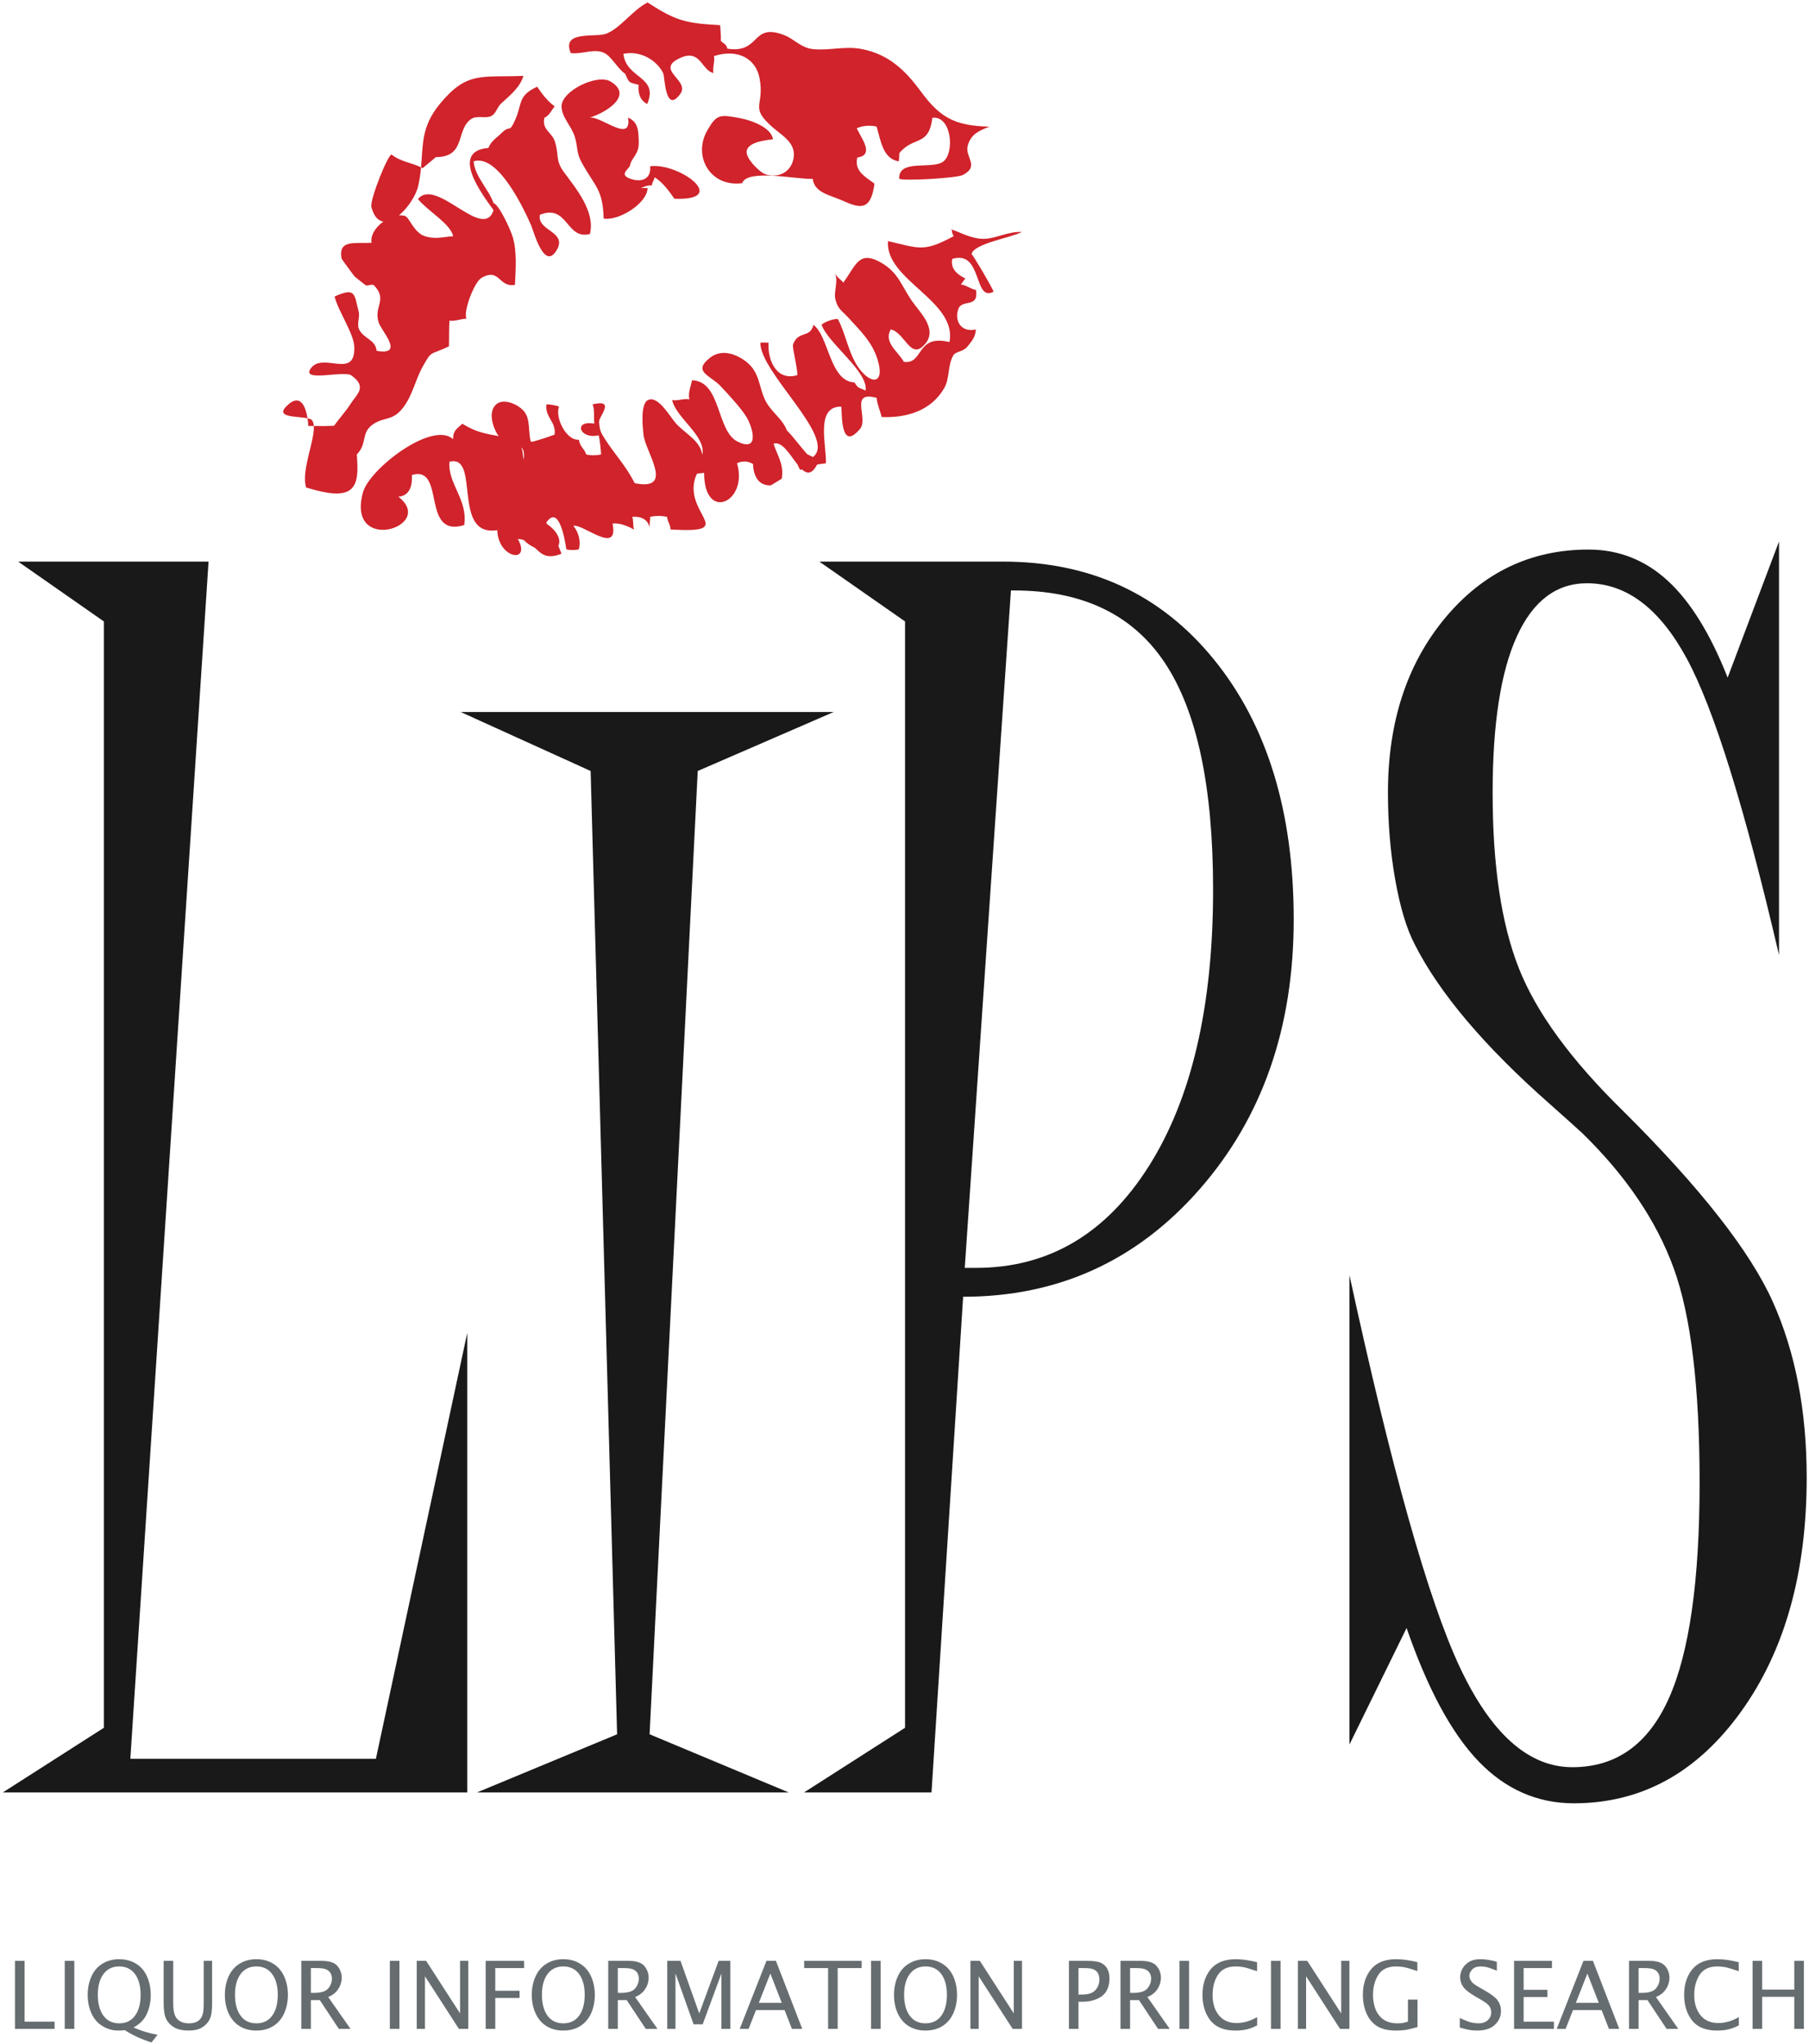 <?xml version="1.0" encoding="UTF-8"?>
<svg width="292px" height="330px" viewBox="0 0 292 330" version="1.1" xmlns="http://www.w3.org/2000/svg" xmlns:xlink="http://www.w3.org/1999/xlink">
    <!-- Generator: Sketch 47.1 (45422) - http://www.bohemiancoding.com/sketch -->
    <title>lips-logo</title>
    <desc>Created with Sketch.</desc>
    <defs></defs>
    <g id="Page-1" stroke="none" stroke-width="1" fill="none" fill-rule="evenodd">
        <g id="lips-logo">
            <polyline id="Fill-4" fill="#1A1919" points="0.449 289.356 16.765 278.913 16.765 100.318 2.929 90.658 33.663 90.658 21.038 283.917 60.676 283.917 75.422 215.16 75.422 289.356 0.449 289.356"></polyline>
            <polyline id="Fill-5" fill="#1A1919" points="76.979 289.356 99.61 279.963 95.337 124.46 74.36 114.937 134.572 114.937 112.624 124.46 104.854 279.963 127.321 289.356 76.979 289.356"></polyline>
            <path d="M155.727,204.671 L157.56,204.671 C169.219,204.671 178.512,199.205 185.432,188.268 C192.351,177.333 195.811,162.45 195.811,143.616 C195.811,127.04 193.225,114.849 188.047,107.037 C182.87,99.225 174.755,95.319 163.702,95.319 L163.18,95.319 L155.727,204.671 Z M129.773,289.356 L146.088,278.913 L146.088,100.318 L132.253,90.658 L161.875,90.658 C176.048,90.658 187.416,95.941 195.98,106.503 C204.545,117.067 208.824,131.043 208.824,148.429 C208.824,165.907 203.756,180.426 193.625,191.988 C183.489,203.552 170.773,209.333 155.465,209.333 L150.36,289.356 L129.773,289.356 L129.773,289.356 Z" id="Fill-6" fill="#1A1919"></path>
            <path d="M287.16,87.411 L287.16,154.171 C281.6,130.305 276.629,114.336 272.246,106.263 C267.864,98.19 262.505,94.154 256.168,94.154 C251.215,94.154 247.439,97.019 244.836,102.746 C242.231,108.476 240.933,116.891 240.933,127.999 C240.933,139.716 242.341,149.155 245.17,156.314 C247.998,163.473 253.631,171.176 262.073,179.418 C274.486,191.771 282.511,202.013 286.158,210.147 C289.8,218.279 291.627,227.736 291.627,238.522 C291.627,253.921 288.082,266.534 280.993,276.36 C273.903,286.19 264.92,291.104 254.05,291.104 C248.138,291.104 243.003,288.846 238.656,284.324 C234.311,279.802 230.438,272.631 227.045,262.804 L217.819,281.62 L217.819,205.837 C224.623,237.196 230.554,258.276 235.609,269.077 C240.672,279.878 246.735,285.277 253.801,285.277 C260.865,285.277 266.056,281.581 269.369,274.182 C272.684,266.786 274.341,255.168 274.341,239.326 C274.341,223.925 272.944,212.395 270.164,204.735 C267.379,197.075 262.462,189.81 255.415,182.933 C254.28,181.892 252.538,180.329 250.189,178.241 C239.64,168.948 232.356,160.348 228.351,152.439 C227.039,149.919 225.995,146.444 225.212,142.014 C224.423,137.583 224.035,132.894 224.035,127.941 C224.035,116.561 227.1,107.18 233.236,99.793 C239.373,92.409 247.1,88.715 256.41,88.715 C261.284,88.715 265.552,90.397 269.205,93.753 C272.859,97.11 276.082,102.321 278.868,109.386 L287.16,87.411" id="Fill-7" fill="#1A1919"></path>
            <path d="M97.508,8.531 C98.71,9.096 99.718,11.133 100.909,11.9 C101.575,13.36 101.4,13.297 103.081,13.681 C102.948,15.125 103.354,16.201 104.46,16.789 C106.409,12.3 101.06,12.749 100.625,8.688 C103.194,8.137 105.956,9.566 107.059,11.842 C107.311,12.358 107.369,18.526 109.817,15.148 C111.429,12.92 105.529,11.259 109.843,9.332 C113.103,7.874 113.244,11.39 115.158,11.785 C114.982,10.979 115.426,9.867 115.245,9.054 C119.062,7.829 122,9.426 122.605,12.632 C123.474,17.229 120.824,17.191 124.82,20.639 C126.322,21.936 128.641,23.167 128.059,25.73 C127.544,27.998 125.414,28.739 123.589,28.153 C122.657,27.854 120.223,25.484 120.536,24.299 C120.889,22.942 123.413,22.649 124.773,22.475 C124.46,20.512 121.193,19.399 119.401,19.065 C116.186,18.466 115.676,18.411 114.149,21.093 C111.824,25.178 114.573,30.232 119.795,29.577 C120.583,27.2 128.727,29.001 131.181,28.873 C131.504,31.172 133.894,31.424 136.22,32.479 C139.098,33.781 140.595,33.804 141.153,29.642 C139.637,28.502 137.865,27.632 138.382,25.429 C141.233,25.026 139.015,22.298 138.288,20.714 C139.1,20.303 140.475,20.167 141.495,20.437 C142.148,22.575 142.485,25.672 145.076,26.043 C145.139,25.609 145.144,25.148 145.166,24.716 C147.51,21.882 149.906,23.739 150.505,19.011 C153.619,18.648 154.127,24.71 152.24,26.095 C150.438,27.413 144.987,25.604 145.146,28.865 C145.872,29.233 154.456,28.776 155.463,28.23 C158.173,26.76 155.706,25.388 156.21,23.508 C156.733,21.564 158.207,21.062 159.686,20.444 C154.114,20.301 151.753,19.014 148.584,14.695 C146.064,11.266 143.378,8.755 139.139,7.924 C136.391,7.384 133.938,8.198 131.229,7.93 C129.363,7.748 128.115,6.28 126.704,5.717 C121.182,3.511 122.864,8.706 117.409,7.86 C117.253,7.08 116.729,7.033 116.354,6.58 C116.407,5.755 116.273,4.798 116.242,4.06 C110.639,3.769 109.037,3.325 104.531,0.402 C102.149,1.58 100.091,4.626 97.801,5.458 C96.069,6.086 90.551,4.869 92.135,8.573 C93.931,8.791 95.915,7.785 97.508,8.531 Z M93.852,26.158 C96.028,30.165 97.285,30.402 97.445,35.287 C99.831,35.683 104.46,32.891 104.531,30.35 L103.465,30.35 C104.06,30.114 104.49,29.888 105.192,29.941 C105.312,29.392 105.549,29.081 105.689,28.624 C107.005,29.481 107.926,30.751 108.864,32.085 C117.941,32.426 109.619,26.211 104.939,26.844 C105.137,28.713 103.788,29.469 102.02,28.945 C99.64,28.242 101.573,27.309 101.685,26.722 C101.941,25.388 103.175,24.982 103.107,22.875 C103.051,21.234 103.073,19.699 101.38,18.988 C101.991,23.263 97.097,18.721 95.143,18.98 C96.913,18.566 102.628,15.639 98.576,13.167 C96.411,11.85 90.613,14.688 90.642,17.179 C90.66,18.936 92.267,20.383 92.782,22.083 C93.288,23.745 93.022,24.628 93.852,26.158 Z M70.355,25.366 C75.268,25.341 73.511,21.006 76.036,19.227 C77,18.547 78.37,19.212 79.339,18.707 C80.063,18.332 80.247,17.299 80.871,16.726 C82.32,15.392 83.937,14.12 84.489,12.249 C77.78,12.544 75.425,11.428 71.045,16.718 C67.961,20.444 68.306,23.302 67.963,27.014 C68.049,27.058 68.139,27.096 68.22,27.146 L70.355,25.366 Z M60.301,68.434 C62.138,67.246 63.325,67.993 65.018,65.87 C66.572,63.92 67.047,61.275 68.228,59.192 C69.788,56.44 69.212,57.461 72.466,55.91 C72.514,54.542 72.46,53.125 72.547,51.764 C73.363,51.92 74.707,51.393 75.304,51.456 C74.713,50.406 76.523,45.537 77.735,44.849 C80.704,43.162 80.476,46.47 83.119,45.979 C83.247,43.437 83.469,40.533 82.736,38.174 C82.375,37.02 80.572,33.063 79.665,32.781 C78.896,30.573 76.605,28.42 76.454,26.045 C80.451,24.759 84.717,34.059 85.742,36.401 C86.131,37.294 87.853,43.871 89.881,40.335 C91.604,37.335 86.663,37.322 87.141,34.675 C91.695,32.847 91.345,38.791 95.223,37.772 C96.128,34.118 92.864,30.292 91.021,27.78 C89.605,25.847 90.268,25.09 89.578,22.877 C89.094,21.323 87.452,20.996 87.862,19.019 C88.755,18.593 88.942,17.841 89.543,17.179 C88.414,16.361 87.512,15.201 86.704,13.995 C83.528,15.499 84.359,16.634 83.172,19.315 C82.131,21.667 82.409,20.047 81.017,21.426 C80.207,22.225 79.27,22.744 78.837,23.882 C72.439,24.418 78.02,31.616 79.668,33.93 C78,39.049 70.401,28.511 67.467,32.139 C69.038,34.065 72.714,36.114 73.149,38.13 C71.436,38.263 70.156,38.673 68.505,38.101 C66.814,37.514 66.07,35.103 65.396,34.874 C65.092,34.771 64.753,34.742 64.401,34.767 C65.859,33.556 67.169,31.526 67.509,30.007 C67.75,28.935 67.877,27.949 67.963,27.014 C66.577,26.295 64.625,26.105 63.239,24.969 C62.756,24.575 59.641,32.273 59.952,33.436 C60.363,34.978 61.064,35.648 61.876,35.768 C60.66,36.644 59.761,37.96 59.978,39.196 C57.279,39.361 54.578,38.598 55.13,41.739 C55.141,41.814 57.169,44.576 57.276,44.669 C57.772,45.094 58.537,45.645 58.984,46.021 C59.278,46.267 60.078,45.741 60.396,46.086 C62.608,48.464 60.275,49.425 61.121,52.055 C61.562,53.428 65.411,57.444 60.795,56.638 C60.595,54.746 58.663,54.715 57.944,53.125 C57.571,52.299 58.128,51.153 57.896,50.294 C57.158,47.547 57.496,46.3 54.008,47.864 C54.548,50.147 57.111,53.841 57.19,55.974 C57.399,61.421 52.032,56.659 50.123,59.535 C48.656,61.742 55.539,59.749 56.73,60.61 C59.366,62.518 57.564,63.629 56.495,65.335 C55.888,66.296 54.739,67.579 53.919,68.734 C52.85,68.784 51.746,68.786 50.655,68.772 C50.821,71.122 48.567,76.068 49.415,78.704 C51.178,79.193 54.745,80.336 56.455,79.12 C57.966,78.041 57.727,75.553 57.595,73.36 C59.374,71.569 58.165,69.814 60.301,68.434 Z M49.639,67.521 C49.711,67.979 49.749,68.415 49.763,68.76 C50.056,68.77 50.357,68.767 50.655,68.772 C50.629,68.375 50.54,68.043 50.349,67.822 C50.23,67.681 49.969,67.59 49.639,67.521 Z M46.204,65.604 C44.404,67.436 47.986,67.173 49.639,67.521 C49.341,65.61 48.453,63.313 46.204,65.604 Z M84.543,74.083 C84.524,74.088 84.511,74.098 84.492,74.102 C84.422,73.297 84.34,72.692 84.143,72.213 C84.495,72.545 84.674,73.087 84.543,74.083 Z M156.826,41.039 C157.131,39.308 163.21,38.387 164.937,37.453 C162.756,37.312 160.683,38.562 158.757,38.553 C156.747,38.545 155.156,37.553 153.356,36.954 C153.889,37.169 153.453,37.312 153.945,38.123 C149.088,40.739 148.425,40.102 143.341,38.922 C142.822,45.21 154.545,48.549 153.261,55.222 C147.804,53.88 149.135,58.882 145.89,58.411 C144.937,56.685 142.613,55.315 143.77,53.178 C146.111,53.649 146.991,58.428 149.408,55.426 C151.335,53.032 148.392,50.319 147.152,48.521 C145.533,46.183 145.026,43.971 142.167,42.368 C138.675,40.405 138.218,42.692 136.131,45.629 C135.837,45.207 135.014,44.752 134.744,43.995 C135.401,45.464 134.498,47.046 134.87,48.424 C135.277,49.947 135.871,50.107 137.004,51.353 C138.885,53.424 140.751,55.174 141.629,57.96 C142.872,61.879 140.77,62.234 138.722,59.541 C136.956,57.219 136.522,53.805 135.229,51.487 C134.437,51.477 133.208,51.927 132.602,52.413 C133.726,55.511 140.216,60.024 139.719,63.056 C138.719,62.554 138.548,62.79 137.938,61.738 C133.907,61.586 133.791,54.217 131.297,52.448 C130.768,54.671 128.819,53.28 128.002,55.643 C127.857,56.057 128.765,59.541 128.701,60.556 C125.334,61.584 123.874,58.118 124.056,55.315 C123.6,55.297 123.196,55.279 122.74,55.323 C122.612,60.093 135.169,70.718 131.229,73.781 L130.516,73.424 C130.45,73.398 130.388,73.377 130.329,73.353 C129.158,72.089 128.185,70.654 127.006,69.467 C126.25,67.46 124.33,66.476 123.397,64.345 C122.486,62.262 122.561,60.09 120.542,58.465 C118.957,57.184 116.535,56.234 114.604,57.753 C111.699,60.04 114.653,60.547 116.359,62.38 C117.581,63.697 119.684,65.923 120.568,67.451 C121.488,69.039 122.646,73.013 119.103,71.311 C115.588,69.631 116.478,61.553 111.712,61.384 C111.51,62.389 111.041,63.339 111.269,64.471 C110.476,64.268 109.298,64.766 108.501,64.577 C109.098,67.465 113.93,70.293 113.383,73.37 L113.357,73.37 C113.31,73.141 113.252,72.902 113.154,72.625 C112.539,70.95 110.366,69.713 109.181,68.439 C108.185,67.372 106.279,63.785 104.6,64.577 C103.305,65.189 103.758,69.139 103.879,70.237 C104.179,72.949 108.994,79.331 102.454,77.999 C101.072,75.271 99.313,73.431 97.749,71.031 C96.859,69.666 96.859,69.514 96.692,68.165 C96.582,67.276 99.504,64.359 95.659,65.272 C96.028,66.198 95.807,67.411 95.935,68.388 C92.476,67.763 93.514,70.988 96.645,70.274 C96.822,71.1 97.003,72.639 97.02,73.353 C96.375,73.533 95.268,73.545 94.626,73.362 C94.281,72.336 93.598,72.132 93.443,70.986 C91.358,71.147 89.554,67.329 90.235,65.644 C89.753,65.425 88.7,65.256 88.208,65.281 C87.922,67.368 89.814,68.081 89.517,70.157 C88.358,70.592 87.164,70.978 86.02,71.289 L85.664,71.289 C85.244,69.595 85.628,67.656 84.593,66.404 C83.657,65.271 81.265,64.191 80.058,65.309 C78.72,66.546 79.585,69.15 80.498,70.404 C78.273,69.974 76.929,69.814 74.627,68.406 C73.693,69.279 73.139,69.477 73.133,70.897 C69.831,67.859 59.641,75.652 58.592,79.475 C55.813,89.603 70.542,85.019 64.305,80.188 C66.13,80.033 66.58,78.401 66.493,76.68 C72.01,75.043 67.877,86.932 74.93,84.761 C75.568,80.695 72.238,78.058 72.547,74.548 C77.633,73.228 72.822,86.761 80.27,85.581 C80.392,90.228 85.833,91.041 83.583,87.005 C83.946,87.017 84.263,87.083 84.552,87.18 C85.044,87.699 85.665,88.123 86.333,88.425 C87.339,89.399 88.27,90.356 90.629,89.38 C90.479,88.938 90.3,88.534 90.125,88.121 C90.593,87.229 90.024,85.771 88.313,84.617 C88.267,84.537 88.222,84.455 88.173,84.373 C90.225,81.315 91.2,87.16 91.412,88.677 C91.965,88.835 92.887,88.832 93.442,88.677 C93.766,87.307 93.407,85.969 92.552,84.878 C94.104,84.522 99.922,89.755 98.88,84.514 C100.158,84.388 101.433,84.993 102.343,85.48 C102.149,84.894 102.263,84.022 102.065,83.443 C103.572,83.289 104.748,83.959 104.885,85.421 C104.737,84.798 105.002,84.054 104.933,83.443 C105.622,83.238 107.007,83.233 107.69,83.453 C107.711,84.142 108.254,84.772 108.224,85.474 C118.727,86.1 111.263,83.401 112.009,78.071 C112.104,77.405 112.293,76.9 112.504,76.469 C112.869,76.433 113.244,76.387 113.654,76.328 C113.656,84.401 120.847,81.014 118.963,74.772 C119.83,74.387 120.7,74.393 121.557,74.91 C121.596,76.814 122.456,78.46 124.425,78.346 C124.58,78.28 125.691,77.556 126.183,77.279 C126.591,74.934 125.458,73.567 124.864,71.621 C126.276,71.17 127.527,73.474 128.748,75.006 C128.88,75.343 129.031,75.665 129.174,75.87 C129.253,75.826 129.34,75.797 129.425,75.757 C130.242,76.516 131.052,76.606 131.9,74.99 C132.363,74.909 132.831,74.841 133.312,74.794 C133.456,72.026 131.524,65.534 135.802,65.648 C135.927,67.105 135.734,72.902 138.809,69.25 C140.262,67.523 137.001,63.024 141.498,64.223 C141.615,65.378 142.047,66.214 142.316,67.321 C146.268,67.487 150.294,66.347 152.41,62.655 C153.356,61.012 152.908,58.969 153.915,57.311 C154.25,56.756 155.502,56.766 156.139,55.97 C156.941,54.963 157.428,54.435 157.523,53.186 C155.094,53.733 153.989,51.714 154.709,49.833 C155.311,48.25 158.039,49.797 157.532,46.795 C156.741,46.702 155.891,45.977 155.1,45.926 C155.322,45.668 155.587,45.224 155.824,44.947 C154.536,44.347 153.383,43.38 153.709,41.794 C158.656,40.305 157.081,48.825 160.383,47.09 C160.083,46.25 156.866,40.829 156.826,41.039 Z M153.356,36.954 C153.209,36.896 153.013,36.835 152.688,36.751 C152.915,36.811 153.134,36.881 153.356,36.954 L153.356,36.954 Z" id="Fill-8" fill="#D0232B"></path>
            <polyline id="Fill-9" fill="#666D70" points="2.417 327.523 2.417 316.539 3.963 316.539 3.963 326.358 8.815 326.358 8.815 327.523 2.417 327.523"></polyline>
            <polygon id="Fill-10" fill="#666D70" points="10.45 327.523 11.995 327.523 11.995 316.539 10.45 316.539"></polygon>
            <path d="M19.244,326.624 C20.333,326.624 21.18,326.216 21.787,325.398 C22.394,324.582 22.696,323.459 22.696,322.031 C22.696,320.605 22.394,319.481 21.787,318.665 C21.18,317.848 20.333,317.439 19.244,317.439 C18.154,317.439 17.307,317.848 16.7,318.665 C16.094,319.481 15.791,320.599 15.791,322.017 C15.791,323.439 16.092,324.563 16.692,325.388 C17.294,326.213 18.145,326.624 19.244,326.624 Z M24.454,329.715 C22.746,329.157 21.312,328.494 20.156,327.727 C19.695,327.77 19.34,327.79 19.089,327.79 C18.179,327.79 17.327,327.55 16.539,327.067 C15.75,326.587 15.156,325.897 14.756,325.002 C14.356,324.109 14.157,323.117 14.157,322.031 C14.157,320.945 14.355,319.956 14.752,319.064 C15.149,318.172 15.739,317.482 16.52,317.001 C17.302,316.515 18.209,316.273 19.244,316.273 C20.283,316.273 21.193,316.517 21.974,317.004 C22.756,317.49 23.344,318.181 23.738,319.071 C24.132,319.964 24.331,320.96 24.331,322.056 C24.331,323.184 24.117,324.208 23.687,325.128 C23.26,326.052 22.545,326.772 21.548,327.29 C22.796,327.843 24.091,328.236 25.433,328.474 L24.454,329.715 L24.454,329.715 Z" id="Fill-11" fill="#666D70"></path>
            <path d="M26.417,316.539 L27.962,316.539 L27.962,323.465 C27.962,324.671 28.185,325.5 28.632,325.949 C29.079,326.399 29.701,326.624 30.5,326.624 C31.006,326.624 31.434,326.537 31.782,326.361 C32.129,326.187 32.399,325.9 32.591,325.505 C32.781,325.108 32.878,324.447 32.878,323.518 L32.878,316.539 L34.234,316.539 L34.234,323.496 C34.234,324.688 34.088,325.546 33.795,326.073 C33.503,326.599 33.091,327.018 32.559,327.326 C32.026,327.635 31.321,327.79 30.442,327.79 C29.506,327.79 28.747,327.628 28.169,327.308 C27.59,326.987 27.153,326.547 26.858,325.988 C26.564,325.428 26.417,324.585 26.417,323.45 L26.417,316.539" id="Fill-12" fill="#666D70"></path>
            <path d="M41.384,326.624 C42.483,326.624 43.334,326.213 43.935,325.388 C44.536,324.563 44.836,323.439 44.836,322.017 C44.836,320.599 44.535,319.481 43.927,318.665 C43.321,317.848 42.473,317.439 41.384,317.439 C40.294,317.439 39.447,317.848 38.84,318.665 C38.234,319.481 37.932,320.599 37.932,322.017 C37.932,323.439 38.232,324.563 38.832,325.388 C39.435,326.213 40.285,326.624 41.384,326.624 Z M41.384,327.79 C40.354,327.79 39.459,327.557 38.698,327.093 C37.935,326.629 37.344,325.951 36.926,325.061 C36.506,324.167 36.297,323.158 36.297,322.031 C36.297,320.945 36.497,319.956 36.896,319.064 C37.294,318.172 37.886,317.482 38.665,317.001 C39.444,316.515 40.35,316.273 41.384,316.273 C42.419,316.273 43.324,316.515 44.103,317.001 C44.883,317.482 45.471,318.172 45.873,319.064 C46.271,319.956 46.471,320.945 46.471,322.031 C46.471,323.113 46.273,324.099 45.878,324.985 C45.484,325.872 44.901,326.562 44.13,327.053 C43.357,327.545 42.442,327.79 41.384,327.79 L41.384,327.79 Z" id="Fill-13" fill="#666D70"></path>
            <path d="M50.179,321.708 L50.678,321.708 C51.817,321.708 52.585,321.469 52.981,320.99 C53.377,320.51 53.575,319.984 53.575,319.41 C53.575,319.069 53.501,318.771 53.352,318.517 C53.204,318.263 52.972,318.063 52.657,317.919 C52.342,317.776 51.838,317.705 51.146,317.705 L50.179,317.705 L50.179,321.708 Z M48.634,327.523 L48.634,316.539 L51.93,316.539 C53.15,316.539 53.994,316.814 54.461,317.365 C54.926,317.916 55.159,318.549 55.159,319.261 C55.159,319.678 55.076,320.087 54.913,320.492 C54.751,320.897 54.516,321.26 54.213,321.575 C53.911,321.891 53.498,322.158 52.975,322.375 L56.583,327.523 L54.697,327.523 L51.618,322.874 L50.179,322.874 L50.179,327.523 L48.634,327.523 L48.634,327.523 Z" id="Fill-14" fill="#666D70"></path>
            <polygon id="Fill-15" fill="#666D70" points="62.927 327.523 64.473 327.523 64.473 316.539 62.927 316.539"></polygon>
            <polyline id="Fill-16" fill="#666D70" points="67.267 327.523 67.267 316.539 68.788 316.539 74.26 325.02 74.26 316.539 75.59 316.539 75.59 327.523 74.076 327.523 68.597 319.032 68.597 327.523 67.267 327.523"></polyline>
            <polyline id="Fill-17" fill="#666D70" points="78.396 327.523 78.396 316.539 84.604 316.539 84.604 317.705 79.942 317.705 79.942 321.366 83.87 321.366 83.87 322.532 79.942 322.532 79.942 327.523 78.396 327.523"></polyline>
            <path d="M90.927,326.624 C92.026,326.624 92.877,326.213 93.479,325.388 C94.079,324.563 94.379,323.439 94.379,322.017 C94.379,320.599 94.077,319.481 93.47,318.665 C92.864,317.848 92.016,317.439 90.927,317.439 C89.837,317.439 88.991,317.848 88.384,318.665 C87.777,319.481 87.474,320.599 87.474,322.017 C87.474,323.439 87.776,324.563 88.376,325.388 C88.978,326.213 89.829,326.624 90.927,326.624 Z M90.927,327.79 C89.897,327.79 89.003,327.557 88.24,327.093 C87.478,326.629 86.887,325.951 86.469,325.061 C86.05,324.167 85.84,323.158 85.84,322.031 C85.84,320.945 86.04,319.956 86.439,319.064 C86.839,318.172 87.429,317.482 88.208,317.001 C88.987,316.515 89.893,316.273 90.927,316.273 C91.961,316.273 92.867,316.515 93.646,317.001 C94.426,317.482 95.014,318.172 95.415,319.064 C95.814,319.956 96.014,320.945 96.014,322.031 C96.014,323.113 95.816,324.099 95.422,324.985 C95.027,325.872 94.444,326.562 93.674,327.053 C92.9,327.545 91.985,327.79 90.927,327.79 L90.927,327.79 Z" id="Fill-18" fill="#666D70"></path>
            <path d="M99.723,321.708 L100.222,321.708 C101.362,321.708 102.129,321.469 102.524,320.99 C102.92,320.51 103.118,319.984 103.118,319.41 C103.118,319.069 103.044,318.771 102.896,318.517 C102.747,318.263 102.515,318.063 102.2,317.919 C101.885,317.776 101.381,317.705 100.689,317.705 L99.723,317.705 L99.723,321.708 Z M98.178,327.523 L98.178,316.539 L101.473,316.539 C102.694,316.539 103.539,316.814 104.003,317.365 C104.469,317.916 104.702,318.549 104.702,319.261 C104.702,319.678 104.62,320.087 104.457,320.492 C104.294,320.897 104.059,321.26 103.757,321.575 C103.454,321.891 103.041,322.158 102.518,322.375 L106.126,327.523 L104.24,327.523 L101.159,322.874 L99.723,322.874 L99.723,327.523 L98.178,327.523 L98.178,327.523 Z" id="Fill-19" fill="#666D70"></path>
            <polyline id="Fill-20" fill="#666D70" points="107.703 327.523 107.703 316.539 109.846 316.539 112.866 325.027 115.999 316.539 117.89 316.539 117.89 327.523 116.445 327.523 116.445 318.592 113.422 326.786 111.958 326.786 109.033 318.566 109.033 327.523 107.703 327.523"></polyline>
            <path d="M122.487,323.317 L126.188,323.317 L124.346,318.586 L122.487,323.317 Z M119.399,327.523 L123.716,316.539 L125.246,316.539 L129.497,327.523 L127.827,327.523 L126.643,324.483 L122.029,324.483 L120.833,327.523 L119.399,327.523 L119.399,327.523 Z" id="Fill-21" fill="#666D70"></path>
            <polyline id="Fill-22" fill="#666D70" points="133.668 327.523 133.668 317.705 129.806 317.705 129.806 316.539 139.078 316.539 139.078 317.705 135.214 317.705 135.214 327.523 133.668 327.523"></polyline>
            <polygon id="Fill-23" fill="#666D70" points="140.599 327.523 142.144 327.523 142.144 316.539 140.599 316.539"></polygon>
            <path d="M149.392,326.624 C150.493,326.624 151.343,326.213 151.944,325.388 C152.546,324.563 152.844,323.439 152.844,322.017 C152.844,320.599 152.543,319.481 151.938,318.665 C151.33,317.848 150.48,317.439 149.392,317.439 C148.302,317.439 147.456,317.848 146.853,318.665 C146.243,319.481 145.938,320.599 145.938,322.017 C145.938,323.439 146.243,324.563 146.842,325.388 C147.443,326.213 148.296,326.624 149.392,326.624 Z M149.392,327.79 C148.365,327.79 147.469,327.557 146.706,327.093 C145.945,326.629 145.354,325.951 144.934,325.061 C144.513,324.167 144.304,323.158 144.304,322.031 C144.304,320.945 144.507,319.956 144.906,319.064 C145.305,318.172 145.895,317.482 146.674,317.001 C147.453,316.515 148.359,316.273 149.392,316.273 C150.427,316.273 151.333,316.515 152.111,317.001 C152.892,317.482 153.48,318.172 153.883,319.064 C154.281,319.956 154.479,320.945 154.479,322.031 C154.479,323.113 154.281,324.099 153.89,324.985 C153.492,325.872 152.911,326.562 152.141,327.053 C151.368,327.545 150.449,327.79 149.392,327.79 L149.392,327.79 Z" id="Fill-24" fill="#666D70"></path>
            <polyline id="Fill-25" fill="#666D70" points="156.645 327.523 156.645 316.539 158.164 316.539 163.639 325.02 163.639 316.539 164.969 316.539 164.969 327.523 163.455 327.523 157.976 319.032 157.976 327.523 156.645 327.523"></polyline>
            <path d="M174.083,321.975 L174.687,321.975 C175.675,321.975 176.381,321.74 176.808,321.271 C177.24,320.802 177.455,320.22 177.455,319.527 C177.455,319.153 177.385,318.836 177.249,318.577 C177.111,318.316 176.892,318.107 176.594,317.945 C176.289,317.785 175.757,317.705 174.996,317.705 L174.083,317.705 L174.083,321.975 Z M172.539,327.523 L172.539,316.539 L175.456,316.539 C176.491,316.539 177.24,316.644 177.689,316.851 C178.139,317.057 178.486,317.376 178.729,317.805 C178.97,318.234 179.089,318.769 179.089,319.41 C179.089,320.159 178.931,320.816 178.612,321.38 C178.291,321.942 177.783,322.375 177.08,322.682 C176.374,322.988 175.599,323.141 174.753,323.141 L174.083,323.141 L174.083,327.523 L172.539,327.523 L172.539,327.523 Z" id="Fill-26" fill="#666D70"></path>
            <path d="M182.411,321.708 L182.909,321.708 C184.05,321.708 184.814,321.469 185.215,320.99 C185.607,320.51 185.807,319.984 185.807,319.41 C185.807,319.069 185.735,318.771 185.582,318.517 C185.437,318.263 185.202,318.063 184.889,317.919 C184.575,317.776 184.068,317.705 183.377,317.705 L182.411,317.705 L182.411,321.708 Z M180.865,327.523 L180.865,316.539 L184.163,316.539 C185.383,316.539 186.229,316.814 186.69,317.365 C187.16,317.916 187.391,318.549 187.391,319.261 C187.391,319.678 187.309,320.087 187.147,320.492 C186.982,320.897 186.748,321.26 186.444,321.575 C186.143,321.891 185.729,322.158 185.209,322.375 L188.813,327.523 L186.929,327.523 L183.847,322.874 L182.411,322.874 L182.411,327.523 L180.865,327.523 L180.865,327.523 Z" id="Fill-27" fill="#666D70"></path>
            <polygon id="Fill-28" fill="#666D70" points="190.391 327.523 191.937 327.523 191.937 316.539 190.391 316.539"></polygon>
            <path d="M202.927,326.953 C202.483,327.186 202.084,327.358 201.729,327.469 C201.382,327.579 201.014,327.66 200.641,327.713 C200.26,327.766 199.849,327.79 199.407,327.79 C197.574,327.79 196.227,327.244 195.375,326.152 C194.522,325.061 194.096,323.689 194.096,322.04 C194.096,320.356 194.54,318.972 195.423,317.892 C196.307,316.813 197.663,316.273 199.487,316.273 C200.463,316.273 201.603,316.434 202.914,316.756 L202.914,318.211 C201.812,317.835 201.055,317.61 200.641,317.542 C200.222,317.474 199.829,317.439 199.455,317.439 C198.151,317.439 197.199,317.886 196.611,318.775 C196.024,319.667 195.729,320.76 195.729,322.055 C195.729,323.402 196.07,324.493 196.745,325.325 C197.422,326.158 198.378,326.574 199.62,326.574 C199.962,326.574 200.304,326.544 200.647,326.481 C200.988,326.42 201.33,326.329 201.667,326.21 C202.008,326.089 202.426,325.895 202.927,325.623 L202.927,326.953" id="Fill-29" fill="#666D70"></path>
            <polygon id="Fill-30" fill="#666D70" points="205.157 327.523 206.702 327.523 206.702 316.539 205.157 316.539"></polygon>
            <polyline id="Fill-31" fill="#666D70" points="209.495 327.523 209.495 316.539 211.014 316.539 216.487 325.02 216.487 316.539 217.816 316.539 217.816 327.523 216.303 327.523 210.824 319.032 210.824 327.523 209.495 327.523"></polyline>
            <path d="M228.808,327.22 C227.857,327.496 227.16,327.66 226.724,327.713 C226.283,327.766 225.83,327.79 225.358,327.79 C224.053,327.79 223.027,327.553 222.28,327.078 C221.532,326.604 220.966,325.92 220.576,325.024 C220.187,324.132 219.99,323.135 219.99,322.031 C219.99,320.347 220.433,318.966 221.316,317.889 C222.2,316.812 223.544,316.273 225.353,316.273 C226.445,316.273 227.589,316.434 228.782,316.756 L228.782,318.186 C227.681,317.816 226.924,317.601 226.509,317.536 C226.095,317.471 225.704,317.439 225.336,317.439 C224.028,317.439 223.081,317.888 222.499,318.783 C221.916,319.681 221.624,320.765 221.624,322.04 C221.624,322.83 221.747,323.566 221.995,324.25 C222.242,324.935 222.656,325.502 223.243,325.949 C223.826,326.399 224.607,326.624 225.594,326.624 C225.843,326.624 226.078,326.612 226.3,326.584 C226.521,326.556 226.84,326.479 227.261,326.351 L227.261,322.786 L228.808,322.786 L228.808,327.22" id="Fill-32" fill="#666D70"></path>
            <path d="M235.631,327.308 L235.631,325.762 C236.509,326.169 237.147,326.414 237.549,326.497 C237.955,326.584 238.33,326.624 238.674,326.624 C239.299,326.624 239.793,326.453 240.157,326.109 C240.518,325.767 240.698,325.357 240.698,324.876 C240.698,324.517 240.604,324.185 240.417,323.876 C240.223,323.575 239.748,323.209 238.985,322.774 L238.23,322.336 C237.228,321.764 236.555,321.24 236.211,320.765 C235.864,320.291 235.693,319.764 235.693,319.186 C235.693,318.668 235.83,318.181 236.104,317.726 C236.379,317.271 236.745,316.915 237.206,316.658 C237.664,316.401 238.243,316.273 238.943,316.273 C239.786,316.273 240.676,316.412 241.611,316.691 L241.611,318.125 C240.797,317.802 240.239,317.607 239.938,317.54 C239.635,317.474 239.334,317.439 239.033,317.439 C238.401,317.439 237.934,317.605 237.633,317.935 C237.329,318.266 237.177,318.605 237.177,318.95 C237.177,319.187 237.245,319.429 237.392,319.672 C237.534,319.915 237.724,320.124 237.964,320.301 C238.21,320.477 238.538,320.685 238.962,320.927 L239.745,321.371 C240.759,321.949 241.434,322.478 241.771,322.958 C242.111,323.441 242.283,323.996 242.283,324.625 C242.283,325.48 241.959,326.22 241.313,326.85 C240.663,327.477 239.711,327.79 238.449,327.79 C238.063,327.79 237.687,327.766 237.322,327.713 C236.957,327.66 236.395,327.524 235.631,327.308" id="Fill-33" fill="#666D70"></path>
            <polyline id="Fill-34" fill="#666D70" points="244.393 327.523 244.393 316.539 250.511 316.539 250.511 317.705 245.938 317.705 245.938 321.214 249.776 321.214 249.776 322.381 245.938 322.381 245.938 326.358 250.828 326.358 250.828 327.523 244.393 327.523"></polyline>
            <path d="M254.365,323.317 L258.068,323.317 L256.226,318.586 L254.365,323.317 Z M251.277,327.523 L255.595,316.539 L257.125,316.539 L261.374,327.523 L259.707,327.523 L258.521,324.483 L253.906,324.483 L252.713,327.523 L251.277,327.523 L251.277,327.523 Z" id="Fill-35" fill="#666D70"></path>
            <path d="M264.494,321.708 L264.992,321.708 C266.134,321.708 266.902,321.469 267.298,320.99 C267.691,320.51 267.891,319.984 267.891,319.41 C267.891,319.069 267.818,318.771 267.666,318.517 C267.521,318.263 267.285,318.063 266.973,317.919 C266.659,317.776 266.154,317.705 265.461,317.705 L264.494,317.705 L264.494,321.708 Z M262.949,327.523 L262.949,316.539 L266.244,316.539 C267.466,316.539 268.309,316.814 268.774,317.365 C269.241,317.916 269.475,318.549 269.475,319.261 C269.475,319.678 269.392,320.087 269.23,320.492 C269.066,320.897 268.831,321.26 268.531,321.575 C268.227,321.891 267.815,322.158 267.292,322.375 L270.899,327.523 L269.013,327.523 L265.934,322.874 L264.494,322.874 L264.494,327.523 L262.949,327.523 L262.949,327.523 Z" id="Fill-36" fill="#666D70"></path>
            <path d="M280.675,326.953 C280.229,327.186 279.829,327.358 279.478,327.469 C279.126,327.579 278.761,327.66 278.385,327.713 C278.004,327.766 277.596,327.79 277.155,327.79 C275.318,327.79 273.973,327.244 273.121,326.152 C272.269,325.061 271.844,323.689 271.844,322.04 C271.844,320.356 272.283,318.972 273.171,317.892 C274.054,316.813 275.406,316.273 277.235,316.273 C278.207,316.273 279.348,316.434 280.659,316.756 L280.659,318.211 C279.56,317.835 278.8,317.61 278.385,317.542 C277.971,317.474 277.573,317.439 277.202,317.439 C275.895,317.439 274.948,317.886 274.358,318.775 C273.772,319.667 273.478,320.76 273.478,322.055 C273.478,323.402 273.817,324.493 274.491,325.325 C275.166,326.158 276.127,326.574 277.364,326.574 C277.706,326.574 278.052,326.544 278.391,326.481 C278.732,326.42 279.075,326.329 279.414,326.21 C279.753,326.089 280.174,325.895 280.675,325.623 L280.675,326.953" id="Fill-37" fill="#666D70"></path>
            <polyline id="Fill-38" fill="#666D70" points="282.897 327.523 282.897 316.539 284.444 316.539 284.444 321.177 289.626 321.177 289.626 316.539 291.171 316.539 291.171 327.523 289.626 327.523 289.626 322.343 284.444 322.343 284.444 327.523 282.897 327.523"></polyline>
        </g>
    </g>
</svg>